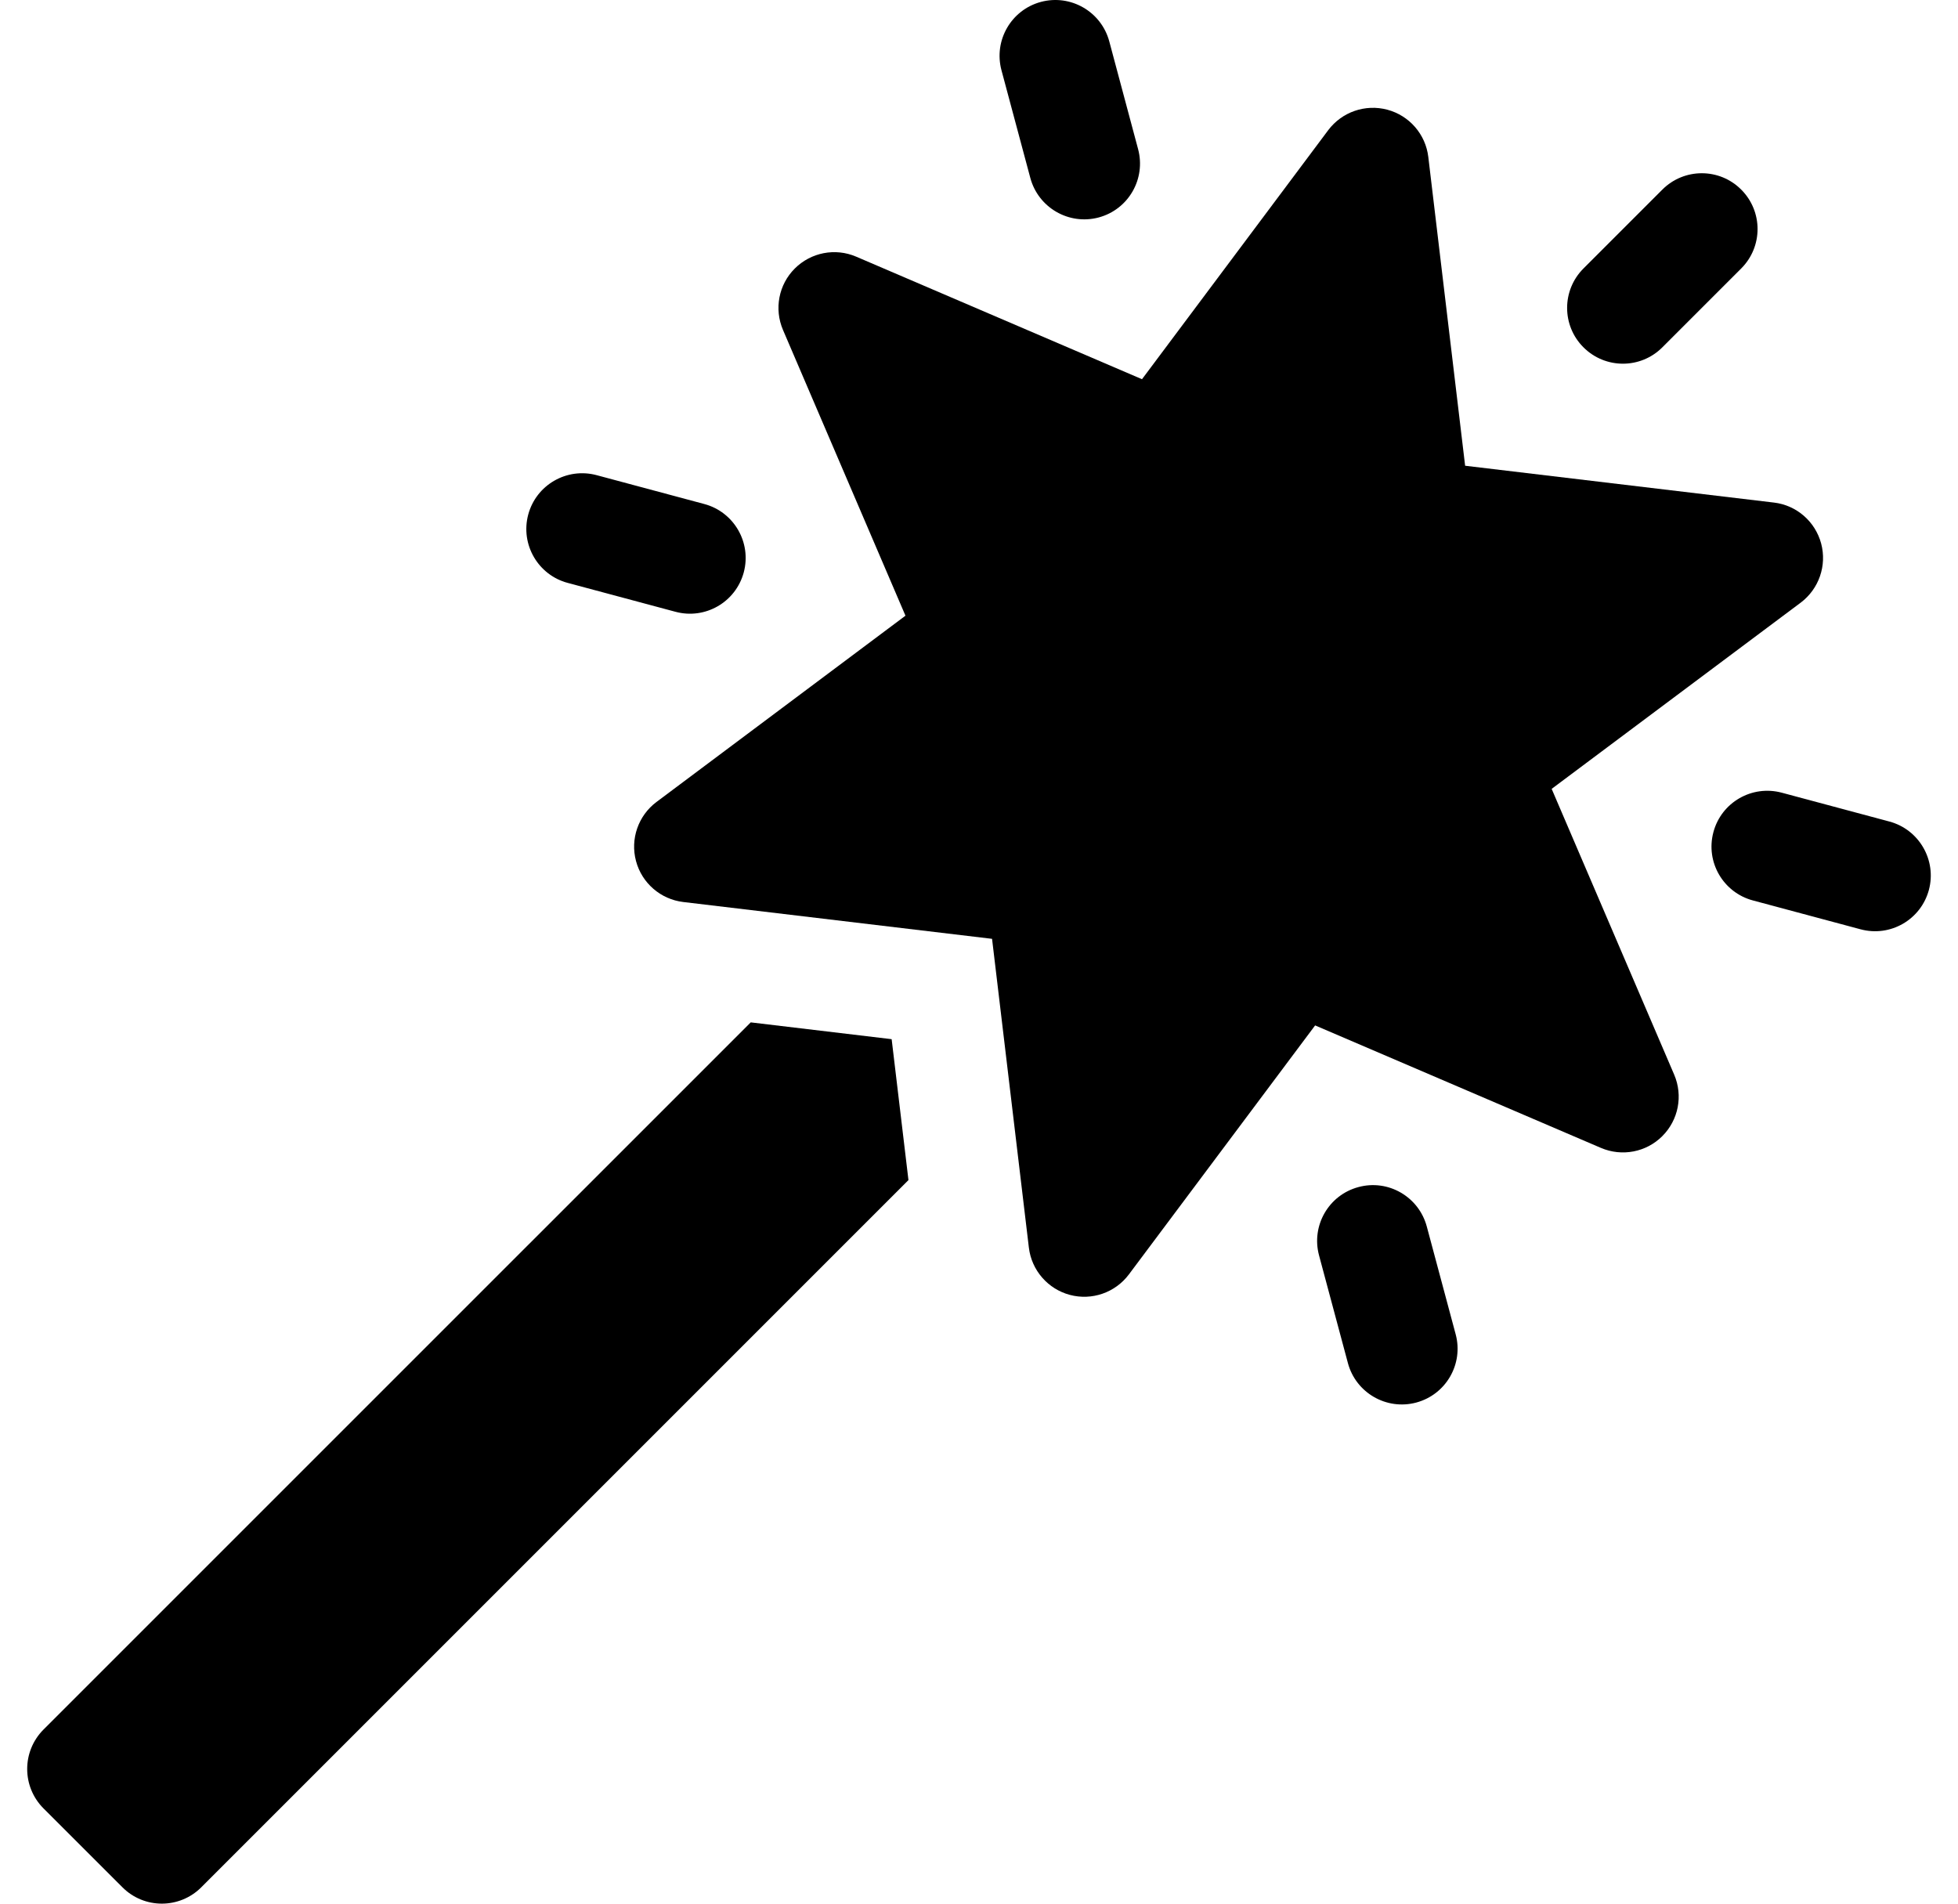 <svg xmlns="http://www.w3.org/2000/svg" width="36" height="35" viewBox="0 0 36 35" fill="none">
  <g clip-path="url(#clip0_22_6060)">
    <path d="M11.694 15.832C11.802 16.237 12.148 16.535 12.562 16.584L18.24 17.261L18.917 22.939C18.967 23.359 19.271 23.701 19.669 23.807C20.075 23.916 20.505 23.766 20.756 23.431L24.18 18.853L29.435 21.105C29.821 21.27 30.268 21.185 30.564 20.888C30.861 20.591 30.947 20.145 30.782 19.759L28.529 14.504L33.108 11.08C33.443 10.828 33.592 10.399 33.484 9.993C33.375 9.587 33.03 9.288 32.615 9.24L26.938 8.563L26.261 2.886C26.212 2.47 25.914 2.126 25.508 2.017C25.102 1.909 24.673 2.058 24.421 2.393L20.997 6.972L15.742 4.719C15.357 4.554 14.91 4.64 14.613 4.937C14.316 5.233 14.231 5.68 14.396 6.066L16.648 11.32L12.07 14.745C11.735 14.996 11.585 15.426 11.694 15.832Z" fill="currentColor"/>
    <path d="M30.564 6.386L32.014 4.936C32.415 4.535 32.415 3.887 32.014 3.486C31.614 3.085 30.965 3.085 30.564 3.486L29.114 4.936C28.713 5.337 28.713 5.986 29.114 6.386C29.515 6.787 30.164 6.787 30.564 6.386Z" fill="currentColor"/>
    <path d="M20.201 3.998C20.748 3.851 21.072 3.289 20.925 2.741L20.395 0.76C20.247 0.213 19.686 -0.111 19.138 0.035C18.591 0.182 18.267 0.744 18.413 1.291L18.944 3.273C19.09 3.815 19.649 4.145 20.201 3.998Z" fill="currentColor"/>
    <path d="M24.977 21.825C24.43 21.971 24.105 22.533 24.252 23.081L24.783 25.062C24.928 25.604 25.488 25.934 26.039 25.787C26.587 25.64 26.911 25.078 26.764 24.531L26.233 22.55C26.086 22.003 25.524 21.677 24.977 21.825Z" fill="currentColor"/>
    <path d="M12.95 9.267L10.969 8.736C10.421 8.59 9.859 8.914 9.712 9.461C9.565 10.014 9.896 10.573 10.438 10.717L12.419 11.248C12.966 11.395 13.528 11.071 13.675 10.523C13.821 9.975 13.495 9.413 12.95 9.267Z" fill="currentColor"/>
    <path d="M31.503 15.299C31.355 15.852 31.686 16.41 32.228 16.555L34.209 17.086C34.756 17.233 35.318 16.909 35.465 16.361C35.611 15.814 35.284 15.251 34.74 15.105L32.759 14.574C32.211 14.428 31.649 14.752 31.503 15.299Z" fill="currentColor"/>
    <path d="M2.251 34.699C2.651 35.1 3.3 35.1 3.701 34.699L16.703 21.697L16.394 19.106L13.803 18.797L0.8 31.799C0.4 32.2 0.4 32.848 0.8 33.249L2.251 34.699Z" fill="currentColor"/>
  </g>
  <defs>
    <clipPath id="clip0_22_6060">
      <rect width="35" height="35" fill="white" transform="translate(0.5)"/>
    </clipPath>
  </defs>
</svg>

